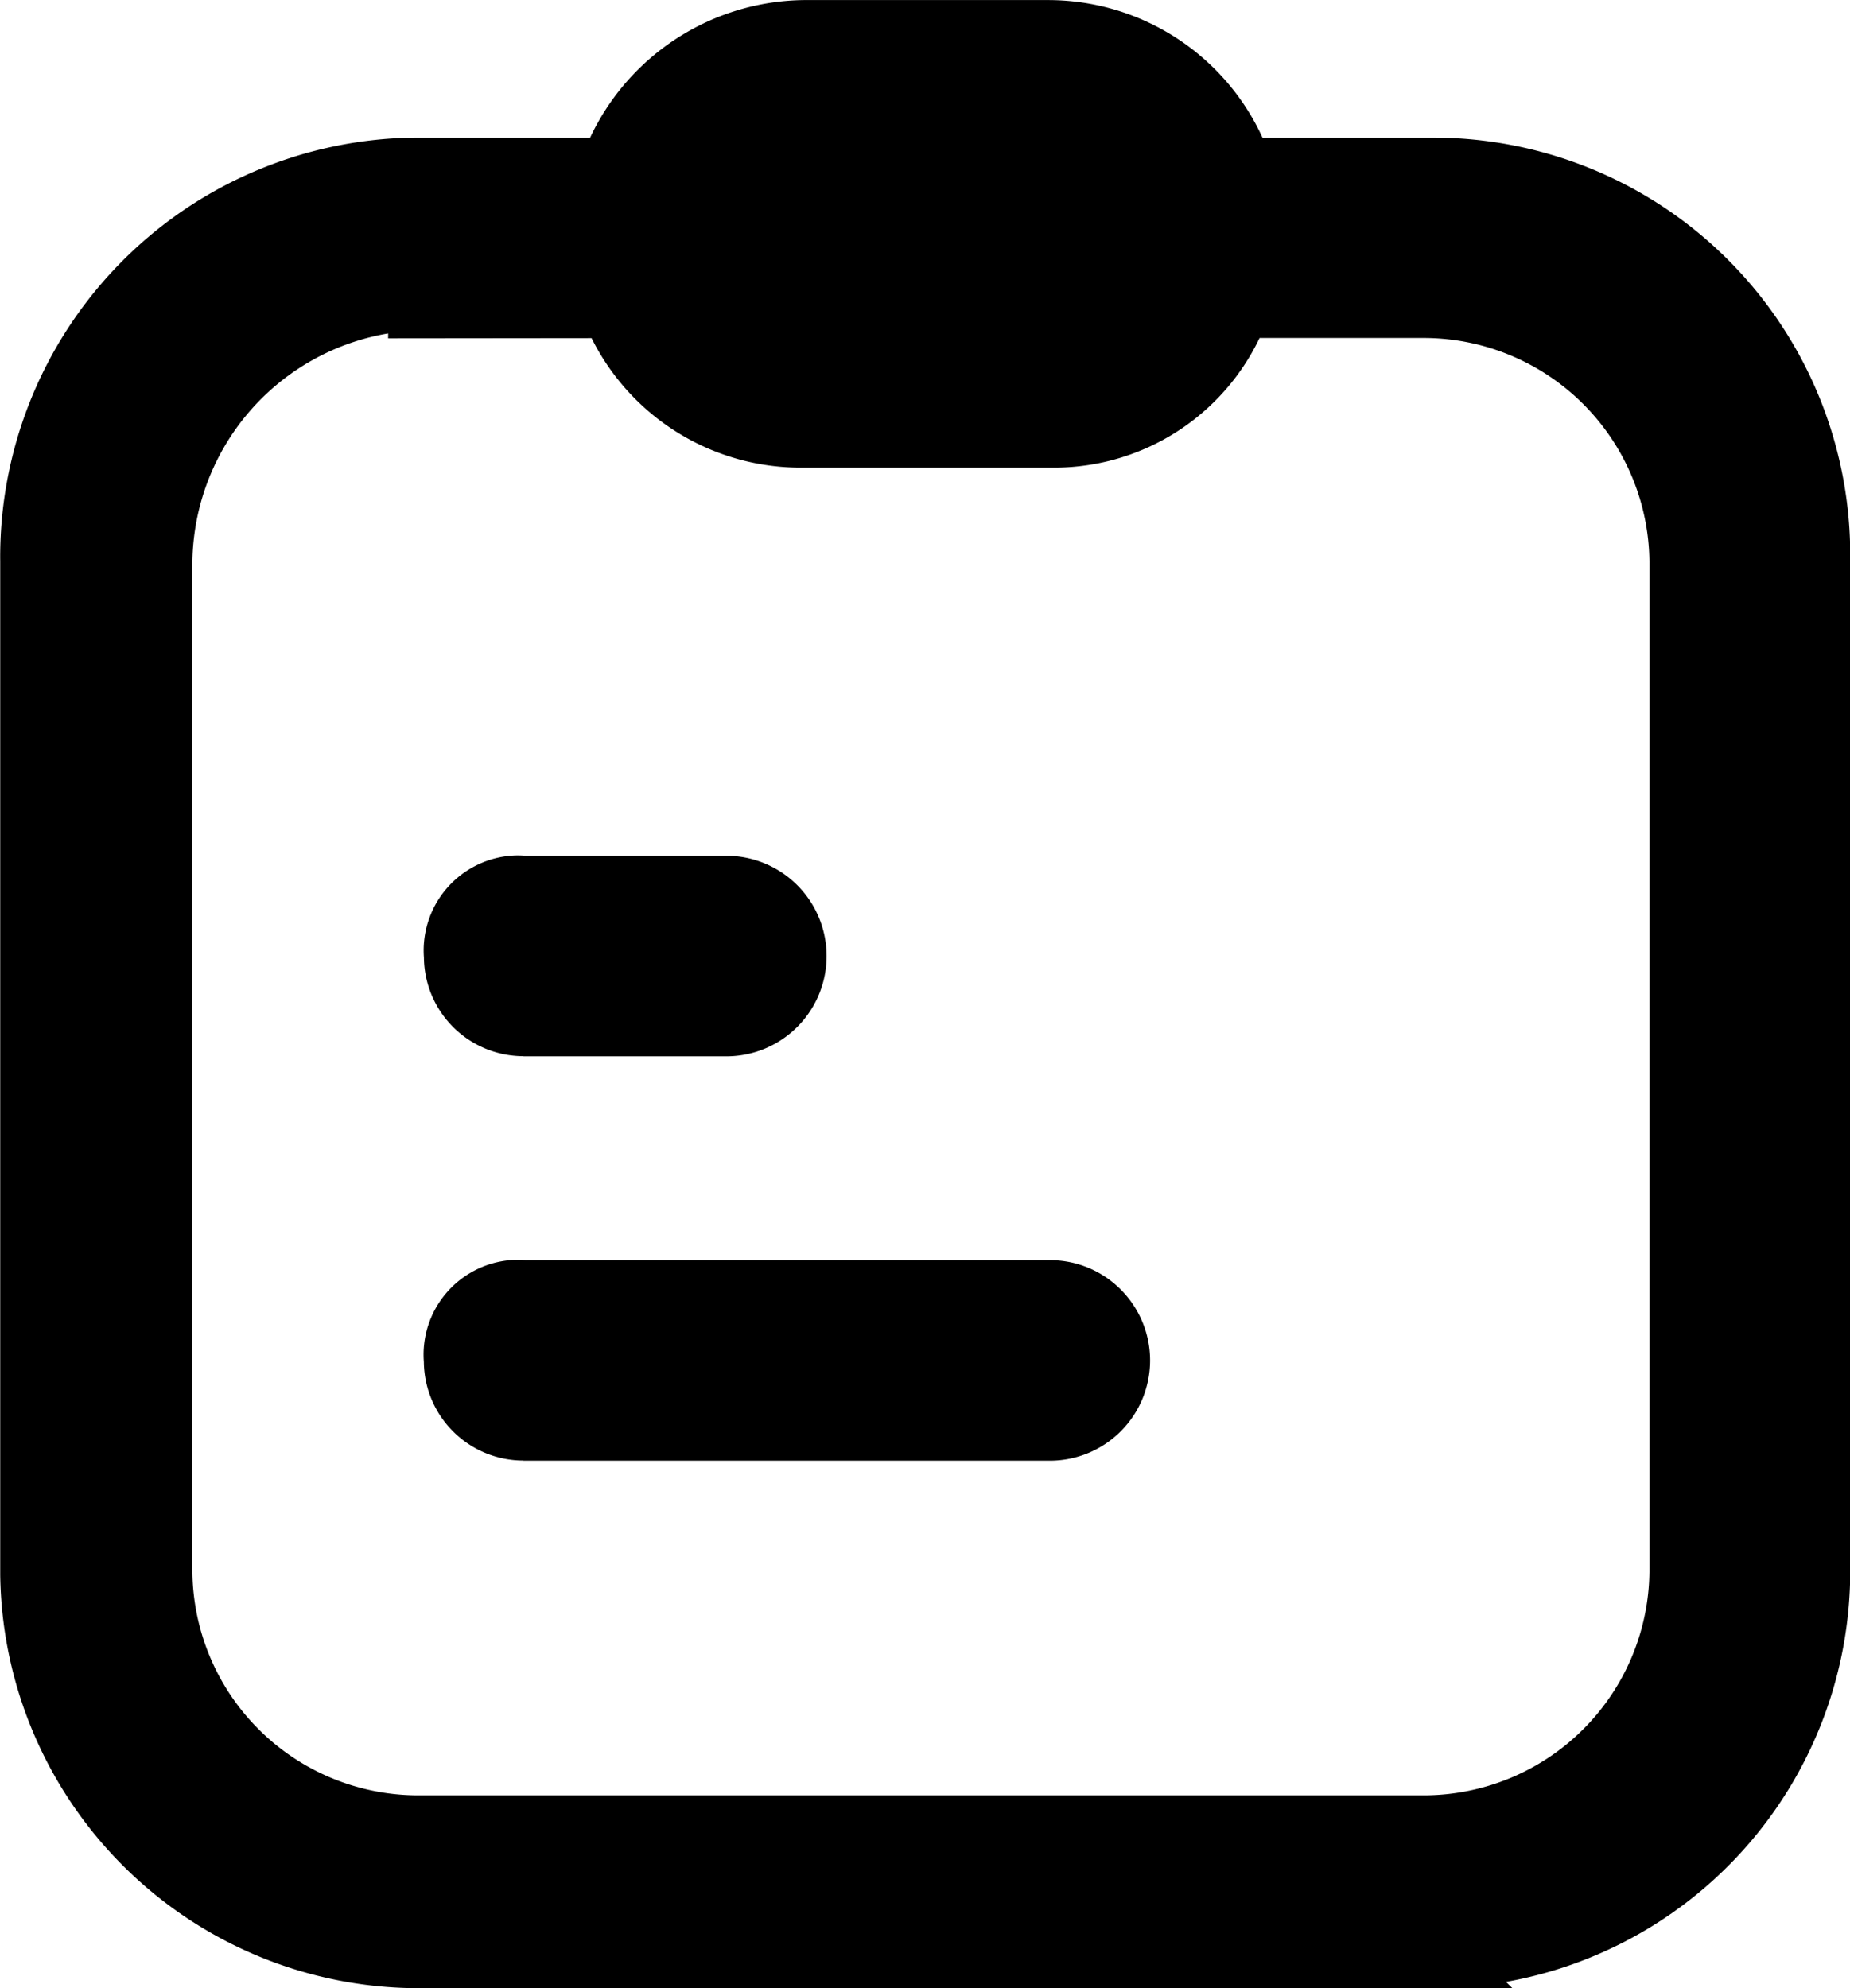 <svg xmlns="http://www.w3.org/2000/svg" width="26" height="27.937" viewBox="0 0 26 27.937">
  <defs>
  </defs>
  <g id="组_27" data-name="组 27" transform="translate(-66 -574)">
    <path id="路径_70" data-name="路径 70" class="cls-1" d="M2228.914,1180.041h.079l15.3,0-.089-.089a5.863,5.863,0,0,0,4.837-5.753V1159.92a5.862,5.862,0,0,0-5.842-5.882h-2.418a3.313,3.313,0,0,0-3-1.933h-3.449a3.36,3.36,0,0,0-3,1.933h-2.484a5.891,5.891,0,0,0-5.807,5.955v14.24a5.885,5.885,0,0,0,5.876,5.808Zm2.438-23.186a3.283,3.283,0,0,0,2.921,1.82h3.471l.132,0a3.2,3.2,0,0,0,2.864-1.822h2.339a3.174,3.174,0,0,1,3.14,3.138v14.2a3.174,3.174,0,0,1-3.137,3.14h-14.2a3.174,3.174,0,0,1-3.14-3.138V1160a3.3,3.3,0,0,1,2.751-3.211v.069Z" transform="translate(-2157.038 -578.104)"/>
    <path id="路径_71" data-name="路径 71" class="cls-1" d="M2232.387,1165.944h2.857a1.409,1.409,0,0,0,0-2.818h-2.82a1.154,1.154,0,0,0-.22,0,1.336,1.336,0,0,0-1.21,1.43,1.4,1.4,0,0,0,1.4,1.386Z" transform="translate(-2159.036 -577.101)"/>
    <path id="路径_72" data-name="路径 72" class="cls-1" d="M2232.387,1171.625h7.407a1.409,1.409,0,0,0,.989-2.408,1.4,1.4,0,0,0-.993-.41h-7.368a1.173,1.173,0,0,0-.221,0,1.333,1.333,0,0,0-1.209,1.43,1.4,1.4,0,0,0,1.4,1.386Z" transform="translate(-2159.035 -577.1)"/>
  </g>
</svg>
